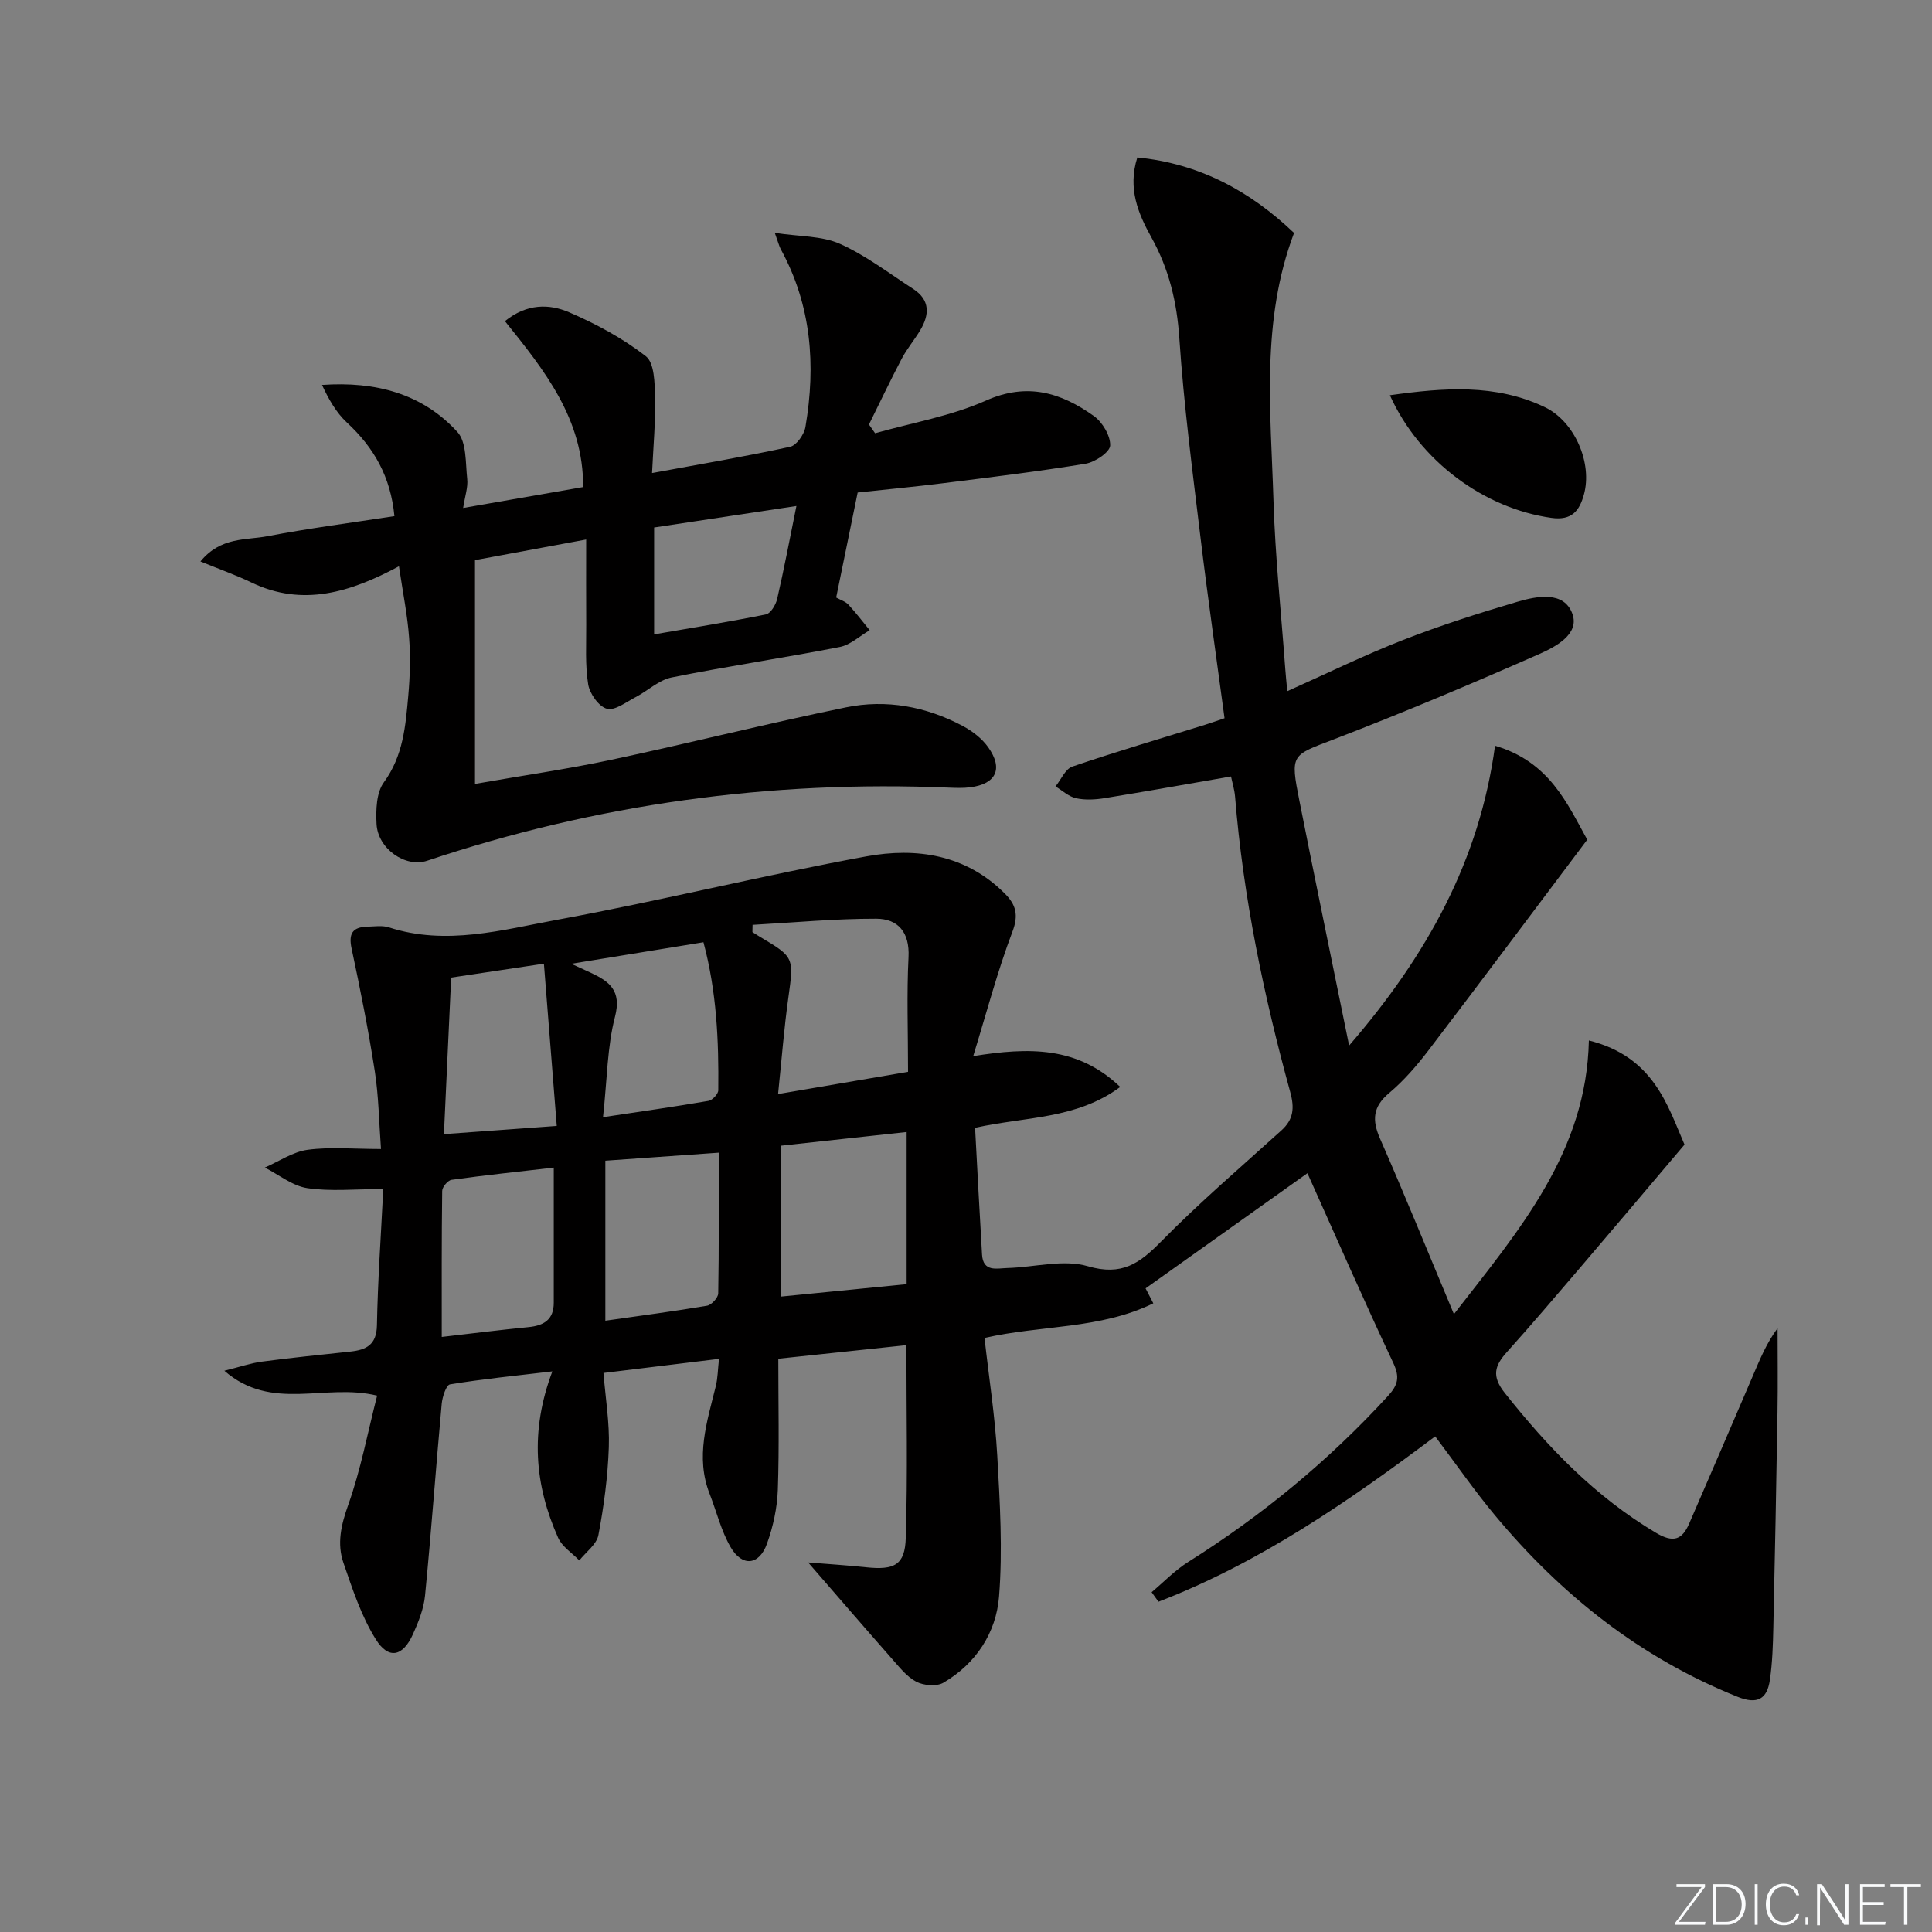 <svg enable-background="new 0 0 400 400" viewBox="0 0 400 400" xmlns="http://www.w3.org/2000/svg"><rect x="0" y="0" width="400" height="400" fill="#808080" stroke="none"/><g fill="#fafbfc"><path d="m346.9 398 5.4-7.3h-5.2v-.6h5.9v.6l-5.4 7.2h5.5l-.1.6h-6.2v-.5z"/><path d="m354.7 390.1h2.8c2.3 0 3.9 1.6 3.9 4.1s-1.6 4.3-3.9 4.3h-2.8zm.6 7.8h2c2.2 0 3.3-1.6 3.3-3.6 0-1.8-1-3.6-3.3-3.6h-2z"/><path d="m363.9 390.1v8.4h-.6v-8.4z"/><path d="m372.5 396.3c-.4 1.3-1.4 2.3-3.2 2.3-2.4 0-3.7-1.9-3.7-4.3 0-2.3 1.2-4.3 3.7-4.3 1.8 0 2.9 1 3.2 2.4h-.6c-.4-1.1-1.1-1.8-2.5-1.8-2.1 0-3 1.9-3 3.7s.9 3.7 3 3.7c1.4 0 2.1-.7 2.5-1.7z"/><path d="m373.8 398.5v-1.5h.6v1.5z"/><path d="m376.2 398.5v-8.4h1c1.3 2 4.4 6.7 4.9 7.6-.1-1.2-.1-2.4-.1-3.8v-3.8h.7v8.4h-.9c-1.2-1.9-4.4-6.8-5-7.7.1 1.1 0 2.3 0 3.9v3.9h-.6z"/><path d="m390 394.4h-4.3v3.5h4.7l-.1.6h-5.2v-8.4h5.1v.6h-4.5v3.1h4.3z"/><path d="m394.2 390.7h-2.8v-.6h6.3v.6h-2.8v7.8h-.7z"/></g><path d="m203.83 277.01c.92 8.19 2.18 16.24 2.64 24.33.55 9.73 1.14 19.55.37 29.23-.6 7.46-4.77 13.88-11.52 17.82-1.4.82-4.07.59-5.6-.2-1.98-1.03-3.51-3.02-5.05-4.76-5.66-6.42-11.25-12.91-17.35-19.94 4.05.33 8.04.58 12.02 1 5.81.61 8.02-.45 8.19-6.07.41-13.22.13-26.46.13-39.92-8.72.92-17.23 1.83-26.52 2.81 0 9.2.21 18.17-.1 27.13-.13 3.75-.97 7.61-2.24 11.15-1.61 4.5-5.13 4.87-7.54.72-1.96-3.38-2.9-7.34-4.34-11.03-2.99-7.62-.54-14.91 1.27-22.26.42-1.69.42-3.48.67-5.68-8.14.99-15.66 1.91-23.92 2.92.42 5.23 1.28 10.31 1.11 15.36-.21 6.1-1.02 12.21-2.16 18.21-.37 1.93-2.58 3.51-3.95 5.24-1.5-1.55-3.57-2.85-4.39-4.7-4.83-10.84-5.88-22-1.19-34.44-7.68.91-14.47 1.58-21.19 2.69-.79.13-1.59 2.6-1.72 4.04-1.21 13.22-2.16 26.47-3.45 39.68-.27 2.74-1.36 5.49-2.52 8.04-2.08 4.59-5.02 5.27-7.67 1.03-3.01-4.8-4.83-10.41-6.7-15.83-1.38-3.99-.49-7.86.98-11.99 2.59-7.26 4.02-14.94 5.99-22.64-10.83-2.65-21.78 3.43-31.63-5.15 3.19-.79 5.46-1.58 7.79-1.89 6.09-.81 12.2-1.42 18.31-2.08 3.3-.36 5.41-1.39 5.49-5.44.17-9.26.83-18.5 1.31-28.21-5.87 0-10.9.53-15.73-.19-3.07-.46-5.87-2.77-8.79-4.26 2.95-1.28 5.81-3.27 8.88-3.68 4.73-.63 9.6-.16 15.17-.16-.42-5.68-.48-10.94-1.28-16.09-1.32-8.51-3-16.97-4.8-25.39-.67-3.11.18-4.47 3.24-4.55 1.5-.04 3.11-.3 4.48.14 11.86 3.85 23.49.51 34.95-1.59 21.37-3.93 42.5-9.18 63.87-13.1 10.39-1.91 20.65-.4 28.72 7.72 2.27 2.28 2.87 4.4 1.55 7.87-3.09 8.15-5.31 16.63-8.12 25.76 11.59-1.86 21.61-2.05 30.44 6.38-9.11 6.73-19.59 6.12-30.05 8.46.47 8.73.92 17.49 1.44 26.25.22 3.68 3.07 2.84 5.25 2.78 5.59-.15 11.58-1.86 16.66-.37 7.04 2.06 10.71-.58 15.18-5.13 7.9-8.04 16.51-15.4 24.88-22.98 2.54-2.3 2.75-4.64 1.83-7.99-5.5-20.04-9.73-40.35-11.41-61.12-.12-1.46-.57-2.89-.84-4.18-8.9 1.54-17.49 3.08-26.11 4.48-1.95.32-4.06.44-5.96.03-1.53-.33-2.86-1.6-4.27-2.45 1.15-1.41 2.03-3.61 3.49-4.11 9.1-3.1 18.34-5.82 27.53-8.67 1.25-.39 2.48-.84 3.98-1.34-1.69-12.59-3.49-25.04-4.99-37.52-1.65-13.69-3.45-27.38-4.37-41.13-.5-7.52-2.14-14.33-5.77-20.87-2.74-4.93-4.97-10.14-2.93-16.58 12.9 1.27 23.38 6.98 32.45 15.63-6.88 18.21-4.83 36.9-4.26 55.41.36 11.62 1.59 23.22 2.44 34.82.09 1.29.23 2.57.42 4.64 8.28-3.7 16.01-7.49 24-10.61 7.71-3.01 15.63-5.54 23.57-7.88 4.13-1.22 9.73-2.31 11.46 2.49 1.53 4.24-3.59 6.87-7.02 8.38-13.95 6.14-28.01 12.07-42.24 17.54-8.93 3.43-9.2 3.01-7.25 12.83 3.25 16.39 6.64 32.75 10.28 50.62 16.19-18.73 27.01-38.39 30.21-62.07 11.29 3.31 14.98 12.05 19.09 19.45-11.14 14.81-21.94 29.28-32.89 43.64-2.41 3.16-5.08 6.25-8.11 8.8-3.41 2.87-3.59 5.6-1.88 9.49 5.13 11.68 9.92 23.51 15.28 36.3 13.71-17.65 27.43-33.6 27.94-56.66 13.44 3.34 16.3 13.51 19.8 21.56-7.63 9.01-14.66 17.34-21.74 25.63-4.97 5.82-9.93 11.64-15.04 17.33-2.53 2.81-3.19 4.97-.46 8.42 8.96 11.32 18.78 21.53 31.33 28.99 3.6 2.14 5.42 1.46 6.89-1.94 4.43-10.2 8.82-20.41 13.2-30.63 1.42-3.3 2.76-6.64 5.09-9.79 0 5.82.08 11.64-.02 17.46-.24 14.81-.53 29.62-.86 44.44-.08 3.64-.19 7.31-.71 10.9-.57 3.94-2.54 5.18-6.7 3.51-20.13-8.07-36.5-21.08-50.24-37.59-4.25-5.1-8.04-10.59-12.36-16.32-17.86 13.39-36.26 26.13-57.29 34.23-.47-.65-.94-1.31-1.42-1.97 2.51-2.11 4.82-4.53 7.57-6.26 15.31-9.63 29.12-21 41.35-34.35 2.1-2.29 2.5-3.9 1.11-6.86-6.14-13.04-11.91-26.24-17.77-39.28-10.79 7.68-22.04 15.68-33.51 23.84.04.07.7 1.36 1.6 3.1-11.05 5.4-23.16 4.47-34.95 7.17zm-48.02-85.53c-.01.5-.02 1-.03 1.5.53.33 1.05.68 1.59 1 7.08 4.19 7 4.27 5.84 12.64-.88 6.3-1.37 12.65-2.12 19.89 9.75-1.67 18.29-3.12 26.91-4.6 0-8.46-.29-16.12.1-23.75.26-5.14-2.17-7.94-6.68-7.95-8.54-.02-17.07.8-25.61 1.27zm5.9 76.96c9.09-.9 17.57-1.74 26-2.57 0-10.87 0-20.93 0-31.5-8.81.96-17.28 1.88-26 2.83zm-36.38 5c7.39-1.06 14.25-1.95 21.07-3.11.92-.16 2.29-1.66 2.3-2.55.17-9.44.1-18.89.1-29.13-8.17.58-15.71 1.11-23.47 1.66zm-10.68-31.7c-7.19.83-14.19 1.56-21.16 2.53-.77.11-1.93 1.49-1.94 2.3-.13 10.02-.09 20.04-.09 30.23 6.49-.75 12.19-1.47 17.91-2.03 3.2-.31 5.29-1.52 5.28-5.07-.01-9.09 0-18.17 0-27.96zm10.2-10.44c7.92-1.19 14.9-2.18 21.85-3.38.8-.14 2-1.42 2.01-2.18.12-10.26-.34-20.48-3.07-30.66-8.99 1.47-17.49 2.85-27.37 4.46 2.28 1.05 3.15 1.44 4.03 1.85 3.88 1.81 6.43 3.7 5.03 9.11-1.61 6.18-1.61 12.78-2.48 20.8zm-9.58 1.81c-.88-11.07-1.74-22.01-2.66-33.59-6.81 1.02-13.06 1.96-19.2 2.88-.51 11.08-1 21.59-1.5 32.41 7.86-.57 15.22-1.1 23.36-1.7z" fill="#010000"/><path d="m82.6 117.24c-10.01 5.38-19.94 8.46-30.54 3.36-3.2-1.54-6.58-2.73-10.56-4.36 4.21-5.13 9.41-4.37 13.85-5.22 8.6-1.65 17.3-2.77 26.31-4.16-.77-8.16-4.25-14.2-9.82-19.36-2.23-2.07-3.8-4.85-5.17-7.8 11.14-.79 20.8 1.82 28.03 9.73 1.93 2.11 1.66 6.4 2.03 9.73.19 1.69-.45 3.48-.84 6.01 8.64-1.51 16.57-2.89 24.84-4.33.09-14.09-8.04-24.22-16.19-34.35 4.55-3.68 9.18-3.6 13.28-1.84 5.59 2.41 11.11 5.38 15.89 9.1 1.79 1.39 1.84 5.56 1.91 8.48.12 5.08-.36 10.18-.62 15.71 10.08-1.86 19.38-3.43 28.59-5.44 1.33-.29 2.91-2.56 3.17-4.12 2.17-12.77 1.25-25.18-5.12-36.8-.3-.55-.44-1.19-1.23-3.37 5.14.79 9.73.6 13.48 2.27 5.38 2.4 10.18 6.11 15.18 9.34 3.55 2.3 3.38 5.37 1.42 8.61-1.2 1.99-2.72 3.79-3.8 5.84-2.36 4.49-4.53 9.07-6.78 13.62.42.6.85 1.21 1.27 1.81 7.68-2.18 15.72-3.55 22.94-6.76 8.57-3.82 15.57-1.64 22.35 3.19 1.78 1.27 3.45 4.08 3.38 6.11-.05 1.36-3.13 3.45-5.1 3.77-9.81 1.61-19.68 2.8-29.55 4.04-5.75.72-11.52 1.26-17.63 1.92-1.49 7.29-2.94 14.38-4.45 21.74.9.51 1.91.81 2.53 1.47 1.56 1.68 2.95 3.52 4.41 5.3-2.06 1.19-3.98 3.04-6.19 3.47-11.57 2.26-23.25 3.98-34.81 6.31-2.65.53-4.94 2.76-7.47 4.08-1.95 1.01-4.28 2.84-5.94 2.4-1.67-.45-3.55-3.1-3.87-5.03-.66-4.03-.38-8.23-.41-12.35-.04-5.58-.01-11.16-.01-17.66-8.48 1.57-16.06 2.98-23.02 4.27v46.33c10.15-1.78 19.27-3.09 28.25-5 16.22-3.46 32.32-7.52 48.56-10.85 8.35-1.71 16.59-.18 24.17 3.85 1.99 1.06 3.97 2.58 5.26 4.39 3.18 4.46 1.67 7.62-3.69 8.31-1.48.19-3 .13-4.49.07-36.91-1.54-72.91 3.4-107.97 15.14-4.49 1.5-10.21-2.48-10.47-7.61-.15-2.89-.05-6.49 1.51-8.62 4.02-5.5 4.5-11.7 5.06-17.95.35-3.97.48-8.01.17-11.98-.33-4.62-1.26-9.18-2.1-14.81zm82.29-12.48c-10.19 1.54-19.86 3-29.46 4.45v22.13c7.96-1.38 15.59-2.6 23.16-4.14.97-.2 2.03-1.98 2.31-3.19 1.41-6.1 2.57-12.25 3.99-19.25z" fill="#010000"/><path d="m287.76 81.83c11.17-1.57 21.84-2.41 32.06 2.46 6.18 2.95 9.95 11.58 8.09 18.18-.91 3.22-2.44 5.36-6.72 4.75-13.83-1.95-27.21-11.63-33.43-25.39z" fill="#010000"/></svg>